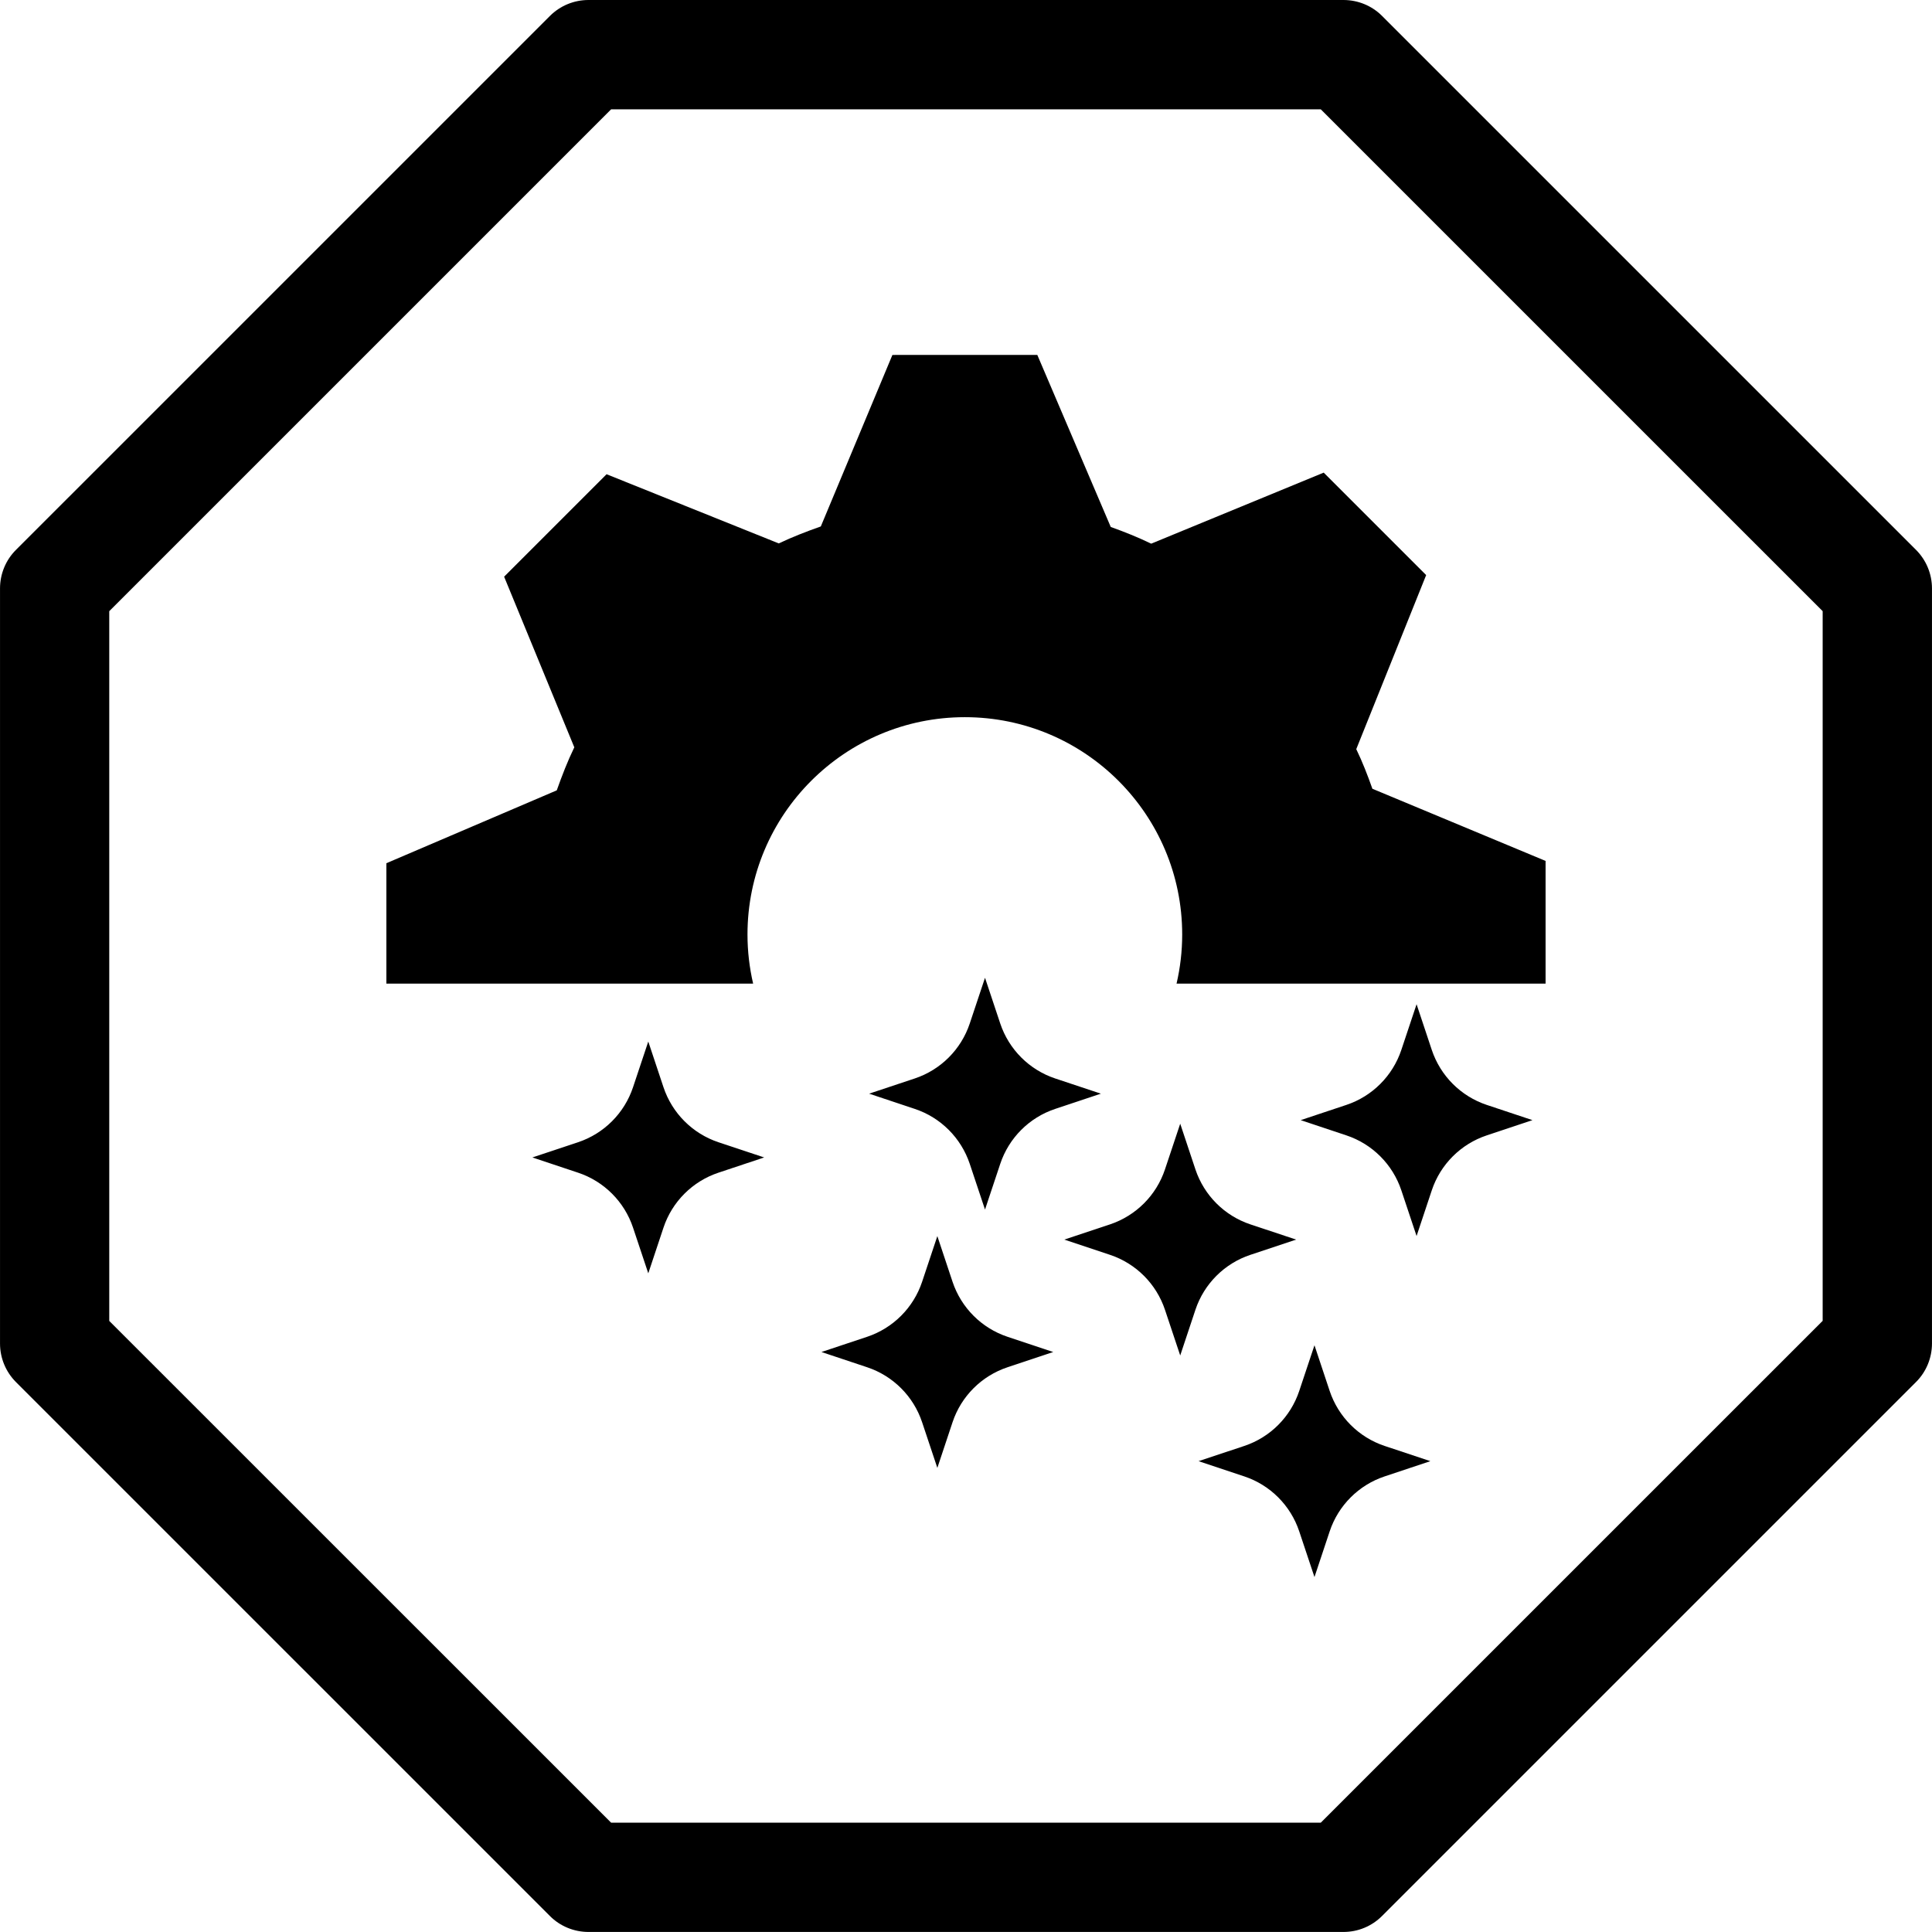 <svg width="100" height="100" version="1.1" viewBox="0 0 100 100" xmlns="http://www.w3.org/2000/svg">
 <path d="m30.46 0c-0.749 0-1.467 0.296-1.998 0.827l-27.634 27.633c-0.531 0.527-0.827 1.249-0.827 1.998v39.082c0 0.749 0.296 1.467 0.827 1.998l27.634 27.633c0.527 0.531 1.25 0.827 1.998 0.827h39.076c0.753 0 1.471-0.296 2.002-0.831l27.634-27.633c0.531-0.527 0.827-1.25 0.827-1.998v-39.078c0-0.749-0.296-1.467-0.827-1.998l-27.634-27.633c-0.527-0.531-1.25-0.827-1.998-0.827zm1.171 5.659h36.733l25.977 25.975v36.732l-25.977 25.975h-36.733l-25.976-25.971v-36.736zm14.56 12.713-3.706 8.877c-0.747 0.263-1.465 0.541-2.176 0.878l-8.913-3.581-5.303 5.303 3.633 8.832c-0.352 0.725-0.637 1.465-0.908 2.227l-8.819 3.772v6.233h18.983c-0.189-0.817-0.292-1.668-0.292-2.542 0-6.211 5.039-11.25 11.25-11.25 6.211 0 11.25 5.039 11.25 11.25 0 0.875-0.103 1.725-0.292 2.542h19.101v-6.352l-8.964-3.735c-0.249-0.703-0.512-1.385-0.835-2.051l3.618-9.009-5.303-5.303-8.929 3.677c-0.681-0.33-1.376-0.608-2.093-0.864l-3.802-8.906zm4.793 32.238-0.789 2.365c-0.448 1.344-1.503 2.398-2.845 2.846l-2.365 0.787 2.365 0.789c1.342 0.447 2.396 1.501 2.845 2.845l0.789 2.365 0.788-2.365c0.448-1.344 1.502-2.398 2.844-2.845l2.366-0.789-2.366-0.787c-1.342-0.448-2.396-1.503-2.844-2.846zm22.338 1.369-0.789 2.365c-0.448 1.343-1.502 2.398-2.844 2.846l-2.365 0.788 2.365 0.789c1.342 0.447 2.396 1.501 2.844 2.844l0.789 2.365 0.787-2.365c0.448-1.344 1.503-2.397 2.845-2.844l2.366-0.789-2.366-0.788c-1.342-0.448-2.396-1.503-2.845-2.846zm-39.767 1.931-0.789 2.365c-0.448 1.344-1.502 2.398-2.844 2.847l-2.365 0.787 2.365 0.789c1.342 0.447 2.396 1.501 2.844 2.844l0.789 2.365 0.787-2.365c0.448-1.344 1.503-2.397 2.845-2.844l2.366-0.789-2.366-0.787c-1.342-0.448-2.396-1.503-2.845-2.847zm27.533 4.253-0.789 2.365c-0.448 1.344-1.503 2.397-2.845 2.846l-2.365 0.787 2.365 0.789c1.342 0.447 2.396 1.501 2.845 2.844l0.789 2.365 0.787-2.365c0.448-1.344 1.503-2.397 2.845-2.844l2.366-0.789-2.366-0.787c-1.342-0.448-2.396-1.502-2.845-2.846zm-12.571 5.818-0.789 2.365c-0.448 1.344-1.502 2.397-2.844 2.846l-2.365 0.788 2.365 0.789c1.342 0.447 2.396 1.501 2.844 2.844l0.789 2.365 0.787-2.365c0.448-1.344 1.503-2.397 2.845-2.844l2.366-0.789-2.366-0.788c-1.342-0.448-2.396-1.502-2.845-2.846zm19.52 5.65-0.789 2.365c-0.448 1.344-1.502 2.398-2.844 2.846l-2.365 0.787 2.365 0.789c1.342 0.447 2.396 1.501 2.844 2.845l0.789 2.365 0.787-2.365c0.448-1.344 1.503-2.398 2.845-2.845l2.366-0.789-2.366-0.787c-1.342-0.448-2.396-1.503-2.845-2.846z"/>
</svg>

